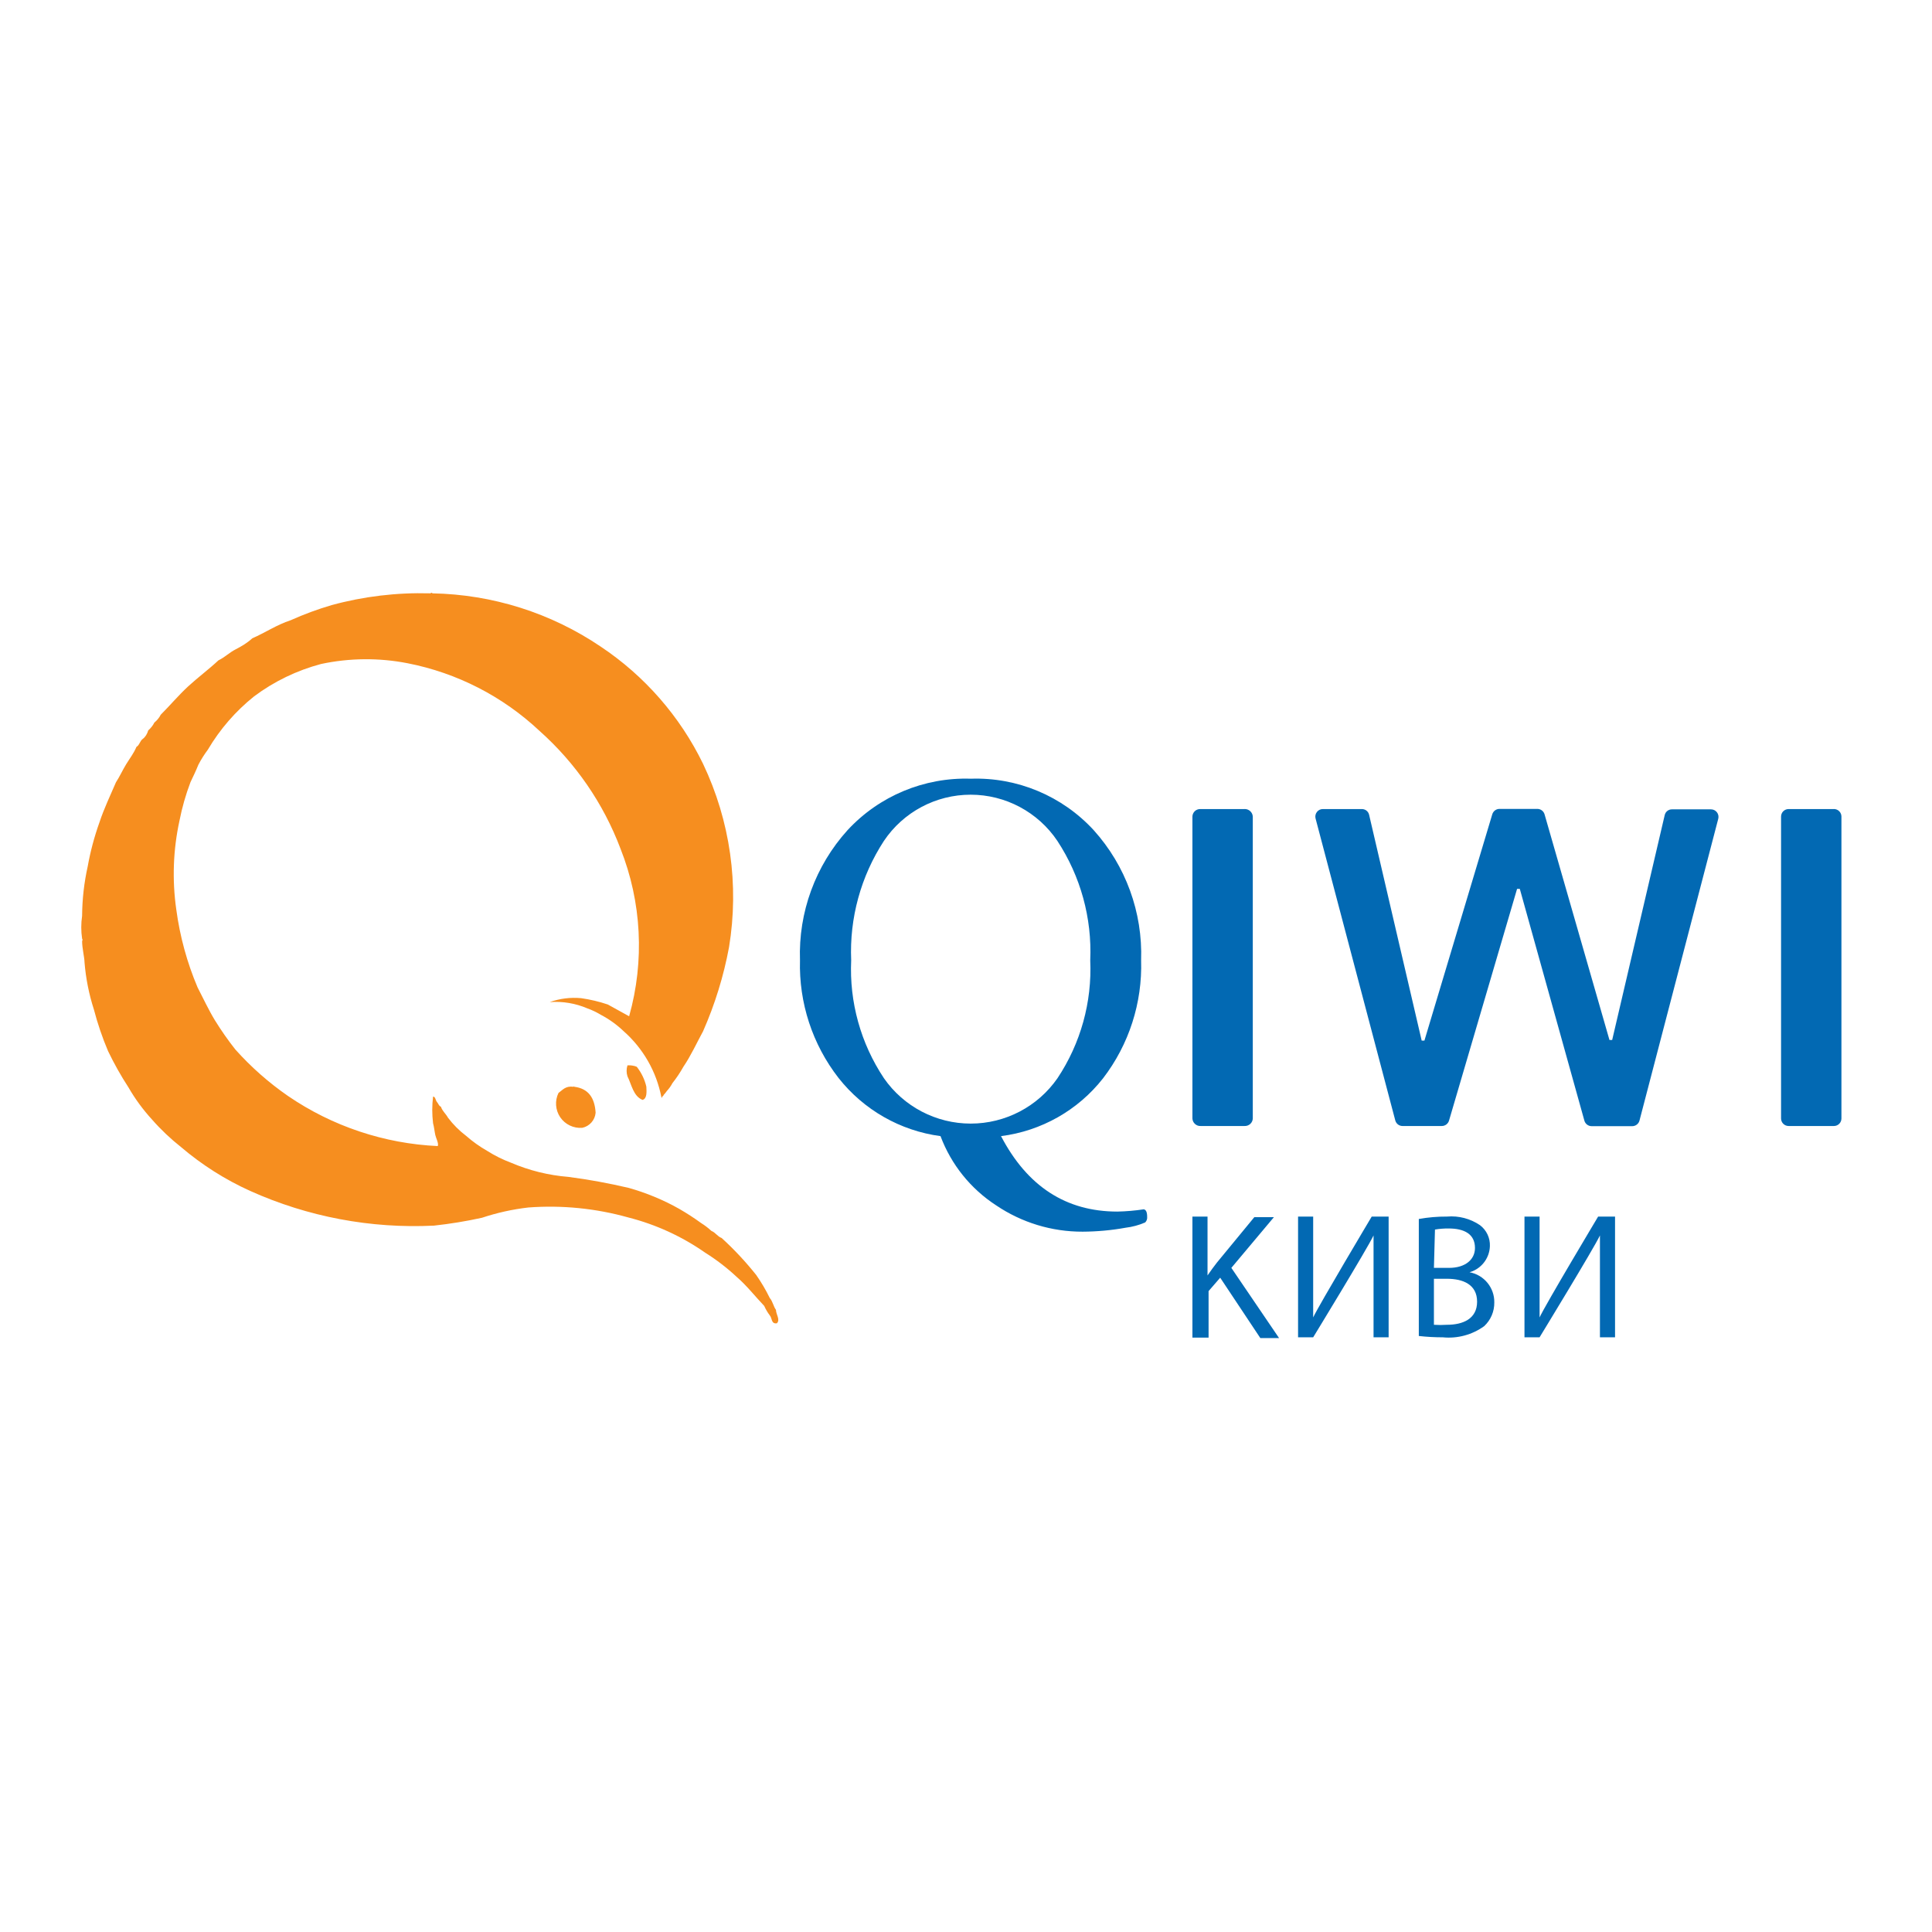 <svg xmlns="http://www.w3.org/2000/svg" width="72" height="72" viewBox="0 0 72 72">
    <g fill="none" fill-rule="evenodd">
        <path fill="#F68E1F" d="M13.297.174c2.241.04 4.422.73 6.278 1.986 1.637 1.092 2.954 2.6 3.814 4.37 1.011 2.125 1.349 4.508.967 6.83-.2 1.078-.525 2.129-.967 3.133-.242.444-.456.916-.732 1.321-.12.215-.257.42-.41.613-.056.107-.126.205-.208.293-.035.052-.075.101-.118.146-.008.029-.029.052-.057.062.006.05-.028.056-.028.028-.184-.954-.678-1.82-1.406-2.463-.255-.244-.542-.45-.855-.614-.157-.095-.322-.174-.495-.236-.443-.19-.925-.271-1.406-.236.375-.133.774-.183 1.17-.146.338.048.671.127.995.236l.794.439c.58-2.06.468-4.254-.321-6.244-.637-1.687-1.674-3.194-3.02-4.393-1.37-1.286-3.074-2.16-4.917-2.52-1.065-.208-2.162-.198-3.223.028-.9.239-1.746.647-2.492 1.204-.692.553-1.277 1.227-1.727 1.99-.133.178-.252.366-.354.563-.09.225-.191.433-.293.647-.177.466-.314.946-.41 1.435-.237 1.088-.277 2.21-.119 3.313.134.998.4 1.975.794 2.902.213.41.41.838.646 1.226.233.376.486.739.76 1.086.584.653 1.243 1.235 1.963 1.733 1.65 1.128 3.583 1.775 5.58 1.867.045-.096-.062-.287-.09-.41-.028-.124-.045-.304-.084-.44-.04-.33-.04-.664 0-.995.09 0 .09.14.146.203.056.061.067.146.146.174.056.169.186.264.264.41.193.256.42.483.675.676.243.214.507.402.788.562.278.176.574.323.883.439.68.291 1.401.47 2.138.529.756.098 1.507.236 2.25.41.657.185 1.29.447 1.884.782.281.162.553.338.816.529.136.085.265.183.382.292.158.062.225.208.383.265.465.424.895.885 1.288 1.378.19.273.36.56.506.86.107.119.135.31.23.44 0 .168.17.365.034.5-.219.034-.174-.197-.264-.293-.082-.11-.152-.228-.208-.354-.343-.36-.647-.754-1.024-1.08-.36-.336-.752-.638-1.17-.9-.869-.608-1.84-1.054-2.869-1.316-1.212-.34-2.474-.466-3.729-.372-.587.068-1.166.196-1.727.383-.59.13-1.188.227-1.789.293-2.354.116-4.702-.327-6.85-1.294-.93-.42-1.796-.97-2.572-1.631-.39-.308-.752-.65-1.08-1.024-.337-.368-.634-.771-.883-1.204-.282-.433-.535-.884-.759-1.35-.214-.504-.39-1.023-.529-1.553-.184-.569-.3-1.158-.349-1.755 0-.18-.09-.517-.09-.793 0 0 .034-.045 0-.09-.042-.281-.042-.567 0-.849.004-.62.074-1.24.209-1.845.1-.559.247-1.108.438-1.643.175-.528.405-1 .614-1.49.14-.214.247-.456.382-.675.135-.22.281-.405.383-.647.112-.062.129-.22.23-.292.101-.074.169-.186.208-.321.095-.082.173-.181.23-.293.099-.08.18-.18.237-.292.349-.349.664-.726 1.024-1.058.36-.331.77-.635 1.125-.967.236-.113.41-.293.641-.41.23-.119.439-.243.619-.411.49-.214.905-.501 1.434-.675.495-.222 1.004-.41 1.525-.563C10.738.287 11.972.14 13.208.174c.05 0 .078-.05.09 0zm5.294 18.389c.523.067.759.41.793.967-.024.278-.228.506-.5.563-.324.024-.636-.126-.819-.394-.182-.269-.207-.614-.065-.906.163-.118.264-.27.563-.23 0-.034.028 0 .028 0zm2.036-.8c.028 0 .169 0 .292.057.171.217.292.468.355.737.011.202.028.444-.14.495-.344-.135-.406-.563-.563-.878-.043-.133-.043-.277 0-.41h.056z" transform="translate(2.813 21.938)"/>
        <path fill="#0269B3" fill-rule="nonzero" d="M42.188 23.4v2.194c.118-.175.241-.338.354-.484l1.39-1.688h.73l-1.586 1.89 1.778 2.616h-.698l-1.496-2.25-.433.5v1.733h-.602V23.4h.563zm10.153.32c.244.185.383.477.37.783-.014.413-.268.775-.643.932l-.115.04c.54.1.931.575.922 1.126.005.334-.132.655-.377.883-.445.322-.994.47-1.541.416-.299 0-.598-.016-.895-.05v-4.36c.348-.062.7-.092 1.052-.09.434-.037.867.076 1.227.32zm-6.216-.32v3.758c.22-.467 2.182-3.758 2.182-3.758h.63v4.5h-.562v-3.797c-.23.49-2.25 3.797-2.25 3.797h-.563v-4.5h.563zm8.438 0v3.758c.213-.467 2.182-3.758 2.182-3.758h.63v4.5h-.563v-3.797c-.23.49-2.25 3.797-2.25 3.797H54v-4.5h.563zm-3.454 2.318h-.484v1.715c.161.011.323.011.484 0 .596 0 1.125-.22 1.125-.86 0-.642-.523-.855-1.125-.855zm.067-1.874c-.171-.002-.343.011-.512.04l-.039 1.428h.563c.613 0 .967-.315.967-.742 0-.518-.4-.726-.979-.726zM37.946 9c1.195 1.326 1.828 3.065 1.767 4.849.049 1.586-.452 3.14-1.418 4.398-.934 1.191-2.3 1.965-3.803 2.155.98 1.875 2.425 2.812 4.337 2.812.328-.007.655-.035.98-.084.084.011.129.101.129.281.008.077-.019.154-.074.208-.233.101-.479.167-.73.197-.528.096-1.063.144-1.598.147-1.149.004-2.272-.337-3.224-.98-.95-.616-1.677-1.52-2.075-2.581-1.502-.2-2.867-.98-3.803-2.171-.971-1.25-1.478-2.8-1.434-4.382-.062-1.785.574-3.524 1.772-4.849 1.18-1.276 2.858-1.976 4.596-1.918 1.732-.058 3.404.642 4.578 1.918zm16.532-.793c.125 0 .235.082.27.202l2.419 8.41h.101l1.958-8.381c.029-.126.14-.215.27-.214h1.456c.086 0 .167.04.22.109.052.068.071.156.05.24l-2.936 11.25c-.033.124-.147.21-.275.208h-1.508c-.125 0-.235-.083-.27-.203l-2.407-8.64h-.102l-2.536 8.635c-.035.12-.146.202-.27.202h-1.463c-.127 0-.237-.086-.27-.208l-2.97-11.25c-.023-.085-.005-.176.05-.246.054-.07.137-.11.226-.108h1.45c.131 0 .244.091.27.219l1.958 8.41h.102l2.53-8.438c.038-.118.147-.198.27-.197h1.407zm-10.912.005c.162-.006.3.12.309.282v11.25c-.003.078-.037.153-.096.205-.058.053-.135.08-.213.076h-1.632c-.078.005-.155-.023-.213-.076-.059-.052-.093-.127-.096-.205V8.494c.001-.077.034-.15.09-.204.056-.052.131-.08.208-.077h1.643zm21.965 0c.156 0 .281.126.281.282v11.25c0 .155-.125.281-.28.281h-1.688c-.156 0-.282-.126-.282-.281V8.494c0-.156.126-.281.282-.281h1.687zM33.36 7.678c-1.297 0-2.509.646-3.232 1.722-.86 1.32-1.287 2.876-1.22 4.45-.072 1.557.356 3.096 1.22 4.393.736 1.06 1.945 1.692 3.235 1.692 1.29 0 2.498-.632 3.234-1.692.863-1.298 1.29-2.836 1.22-4.393.069-1.575-.36-3.132-1.225-4.45-.723-1.076-1.935-1.722-3.232-1.722z" transform="translate(2.813 21.938)"/>
    </g>
</svg>
